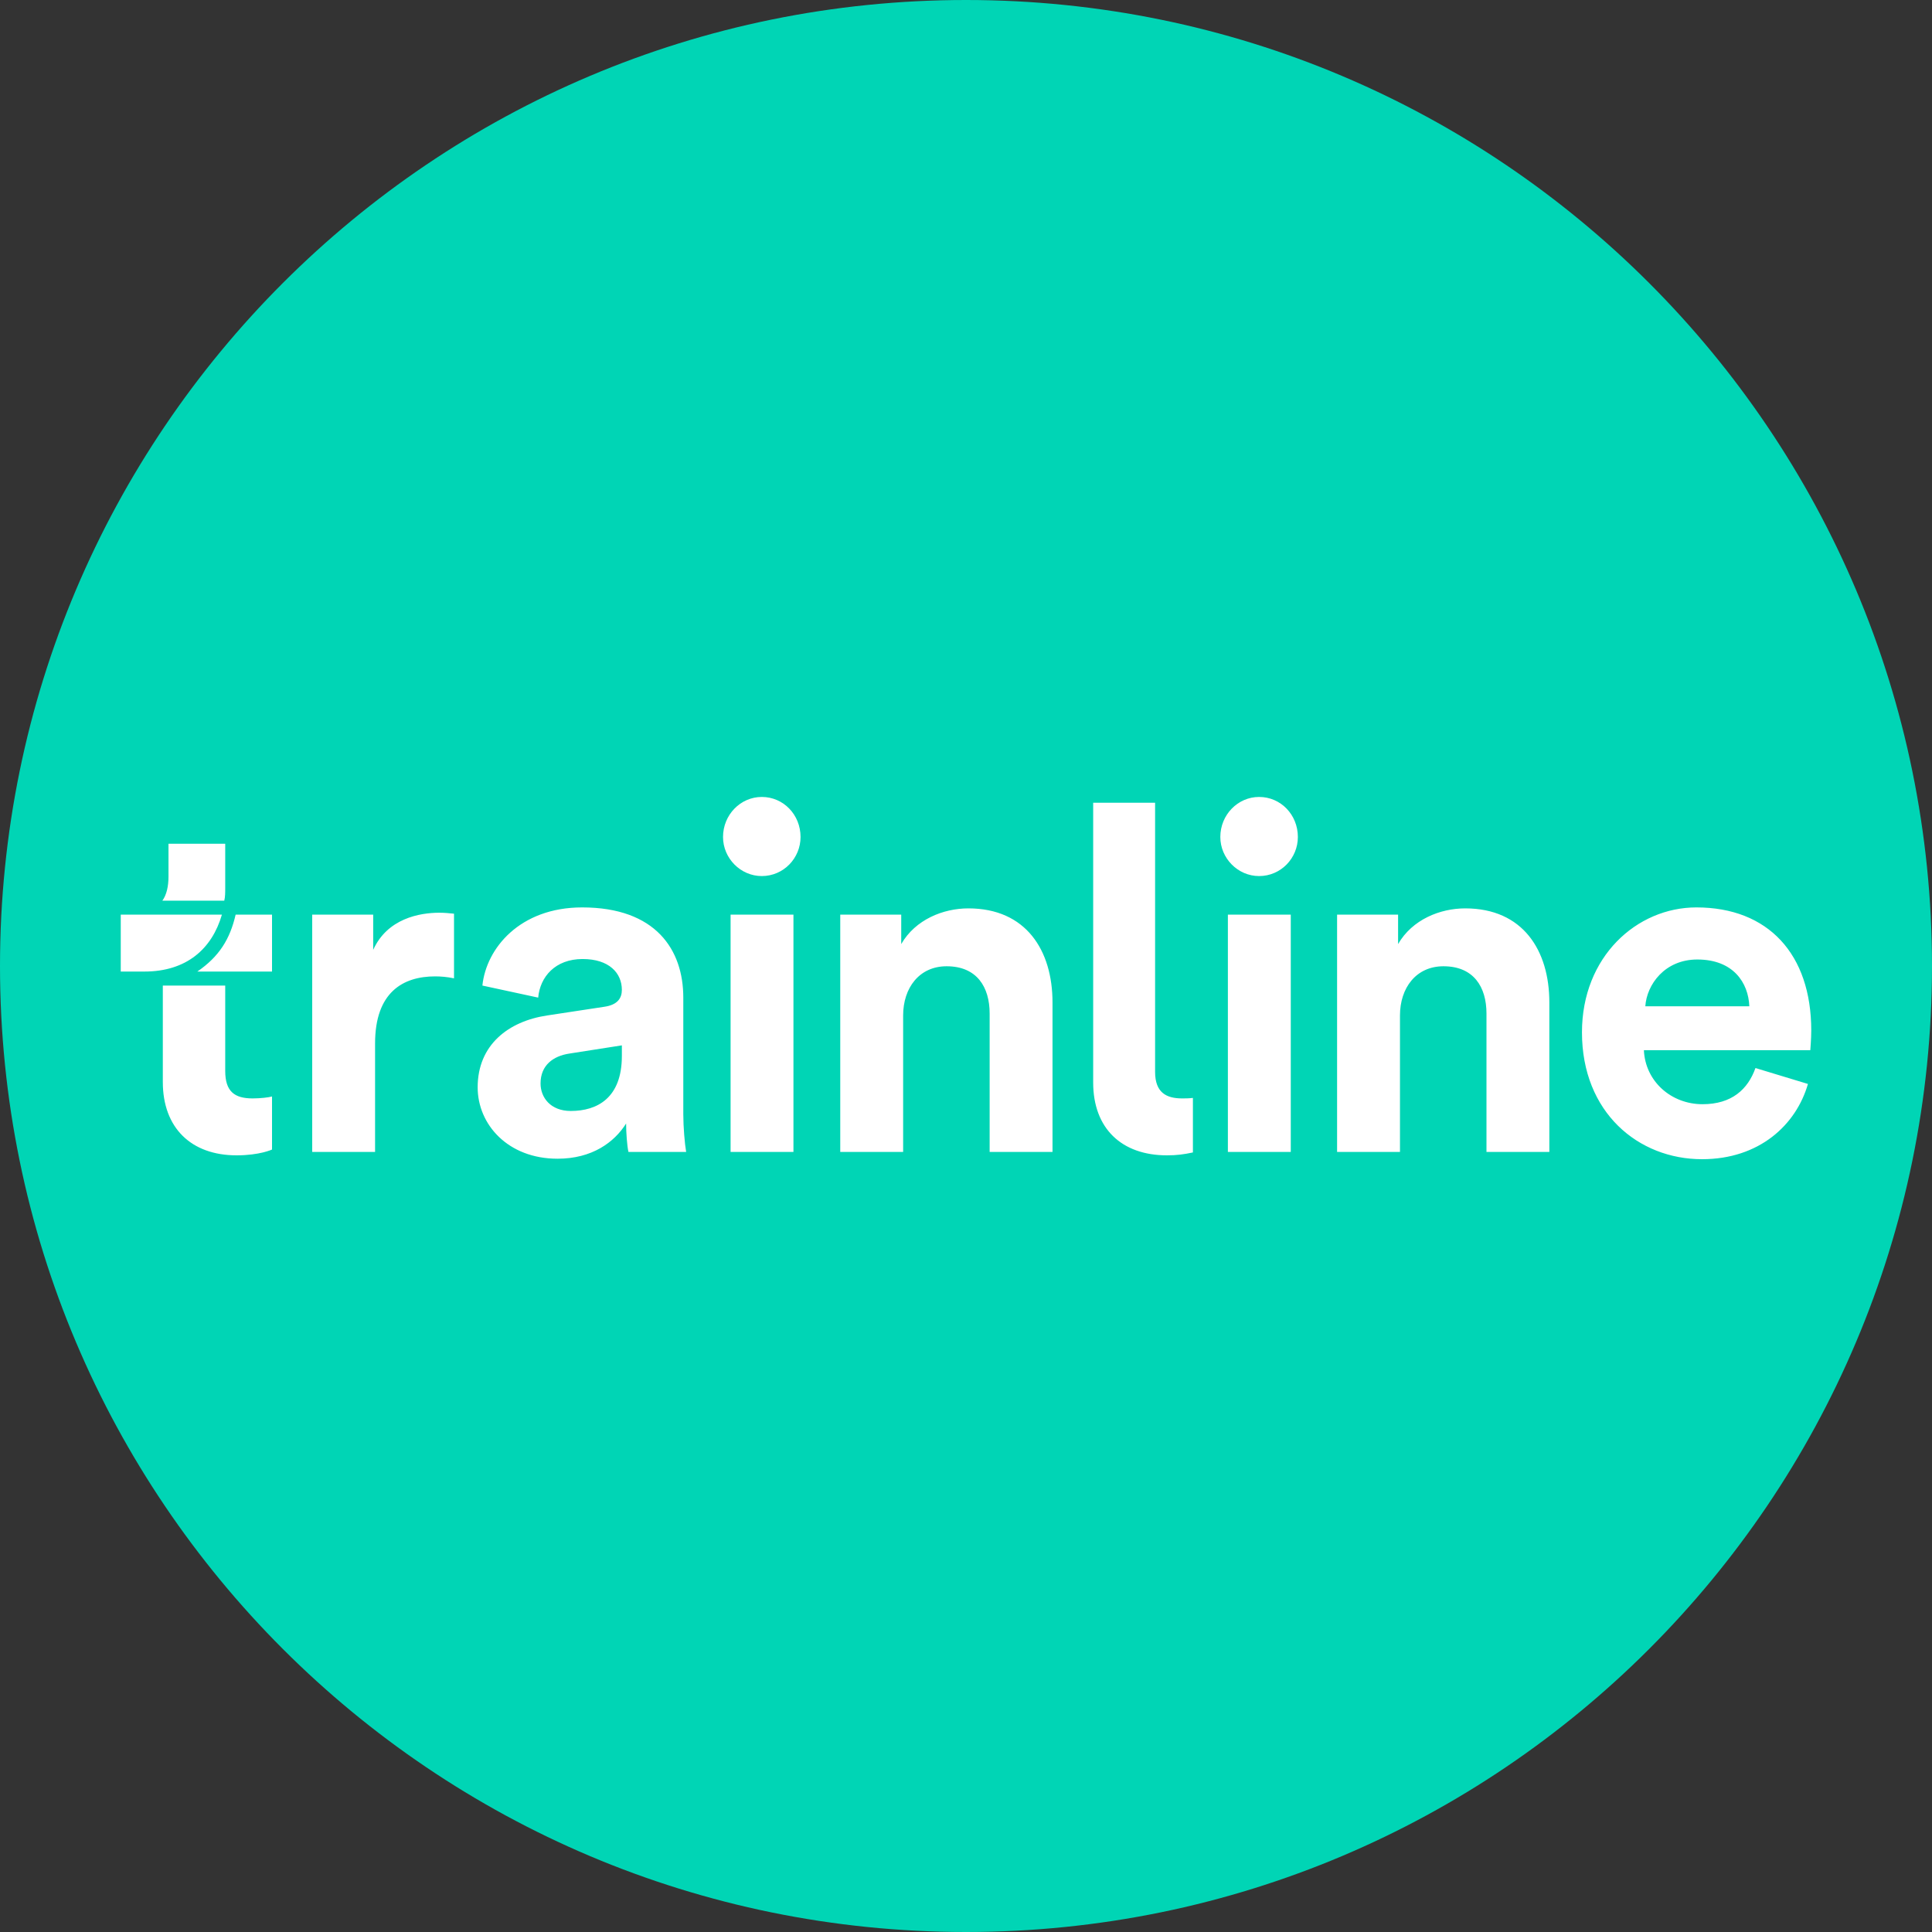 <svg width="80" height="80" viewBox="0 0 80 80" fill="none" xmlns="http://www.w3.org/2000/svg">
<rect x="0" y="0" width="80" height="80" fill="#333333" stroke="none"/>
<path d="M40 80C62.091 80 80 62.091 80 40C80 17.909 62.091 0 40 0C17.909 0 0 17.909 0 40C0 62.091 17.909 80 40 80Z" fill="#00D5B5"/>
<path d="M9.757 37.873C9.522 38.892 9.072 39.611 8.171 40.23H11.264V37.873H9.757ZM5 37.873V40.23H5.979C7.721 40.23 8.778 39.291 9.189 37.873H5ZM9.287 37.294C9.326 37.135 9.326 36.955 9.326 36.755V34.938H6.977V36.296C6.977 36.695 6.899 37.055 6.723 37.294H9.287ZM6.742 40.81V44.804C6.742 46.702 7.917 47.84 9.796 47.84C10.755 47.84 11.264 47.6 11.264 47.6V45.403C11.127 45.443 10.775 45.483 10.461 45.483C9.718 45.483 9.326 45.204 9.326 44.345V40.81H6.742ZM18.8 37.834C18.605 37.814 18.409 37.794 18.194 37.794C17.372 37.794 16.04 38.033 15.453 39.332V37.873H12.928V47.7H15.531V43.206C15.531 41.089 16.686 40.43 18.017 40.43C18.252 40.43 18.507 40.45 18.8 40.51V37.834ZM19.779 45.024C19.779 46.562 21.032 47.98 23.087 47.98C24.516 47.98 25.436 47.301 25.926 46.522C25.926 46.901 25.965 47.441 26.023 47.7H28.412C28.353 47.361 28.294 46.662 28.294 46.142V41.309C28.294 39.332 27.159 37.574 24.105 37.574C21.521 37.574 20.132 39.272 19.975 40.81L22.285 41.309C22.363 40.45 22.989 39.711 24.125 39.711C25.221 39.711 25.75 40.29 25.75 40.989C25.75 41.329 25.573 41.609 25.025 41.688L22.657 42.048C21.052 42.288 19.779 43.266 19.779 45.024ZM23.635 46.003C22.794 46.003 22.383 45.443 22.383 44.864C22.383 44.105 22.911 43.726 23.577 43.626L25.75 43.286V43.726C25.75 45.463 24.732 46.003 23.635 46.003ZM68.129 41.669C68.188 40.77 68.932 39.731 70.282 39.731C71.77 39.731 72.397 40.69 72.436 41.669H68.129ZM72.69 44.225C72.377 45.104 71.711 45.723 70.498 45.723C69.206 45.723 68.129 44.784 68.07 43.486H74.961C74.961 43.446 75 43.047 75 42.667C75 39.511 73.219 37.574 70.243 37.574C67.777 37.574 65.506 39.611 65.506 42.747C65.506 46.062 67.836 48 70.478 48C72.847 48 74.373 46.582 74.863 44.884L72.69 44.225ZM32.855 37.873H30.252V47.7H32.855V37.873ZM29.939 34.658C29.939 35.537 30.663 36.276 31.544 36.276C32.444 36.276 33.149 35.537 33.149 34.658C33.149 33.739 32.444 33 31.544 33C30.663 33 29.939 33.739 29.939 34.658ZM53.448 37.873H50.844V47.7H53.448V37.873ZM50.531 34.658C50.531 35.537 51.255 36.276 52.136 36.276C53.037 36.276 53.742 35.537 53.742 34.658C53.742 33.739 53.037 33 52.136 33C51.255 33 50.531 33.739 50.531 34.658ZM37.397 42.048C37.397 40.909 38.062 40.011 39.197 40.011C40.45 40.011 40.979 40.87 40.979 41.968V47.7H43.582V41.509C43.582 39.352 42.486 37.614 40.098 37.614C39.06 37.614 37.905 38.073 37.318 39.092V37.873H34.793V47.7H37.397V42.048ZM57.97 42.048C57.97 40.909 58.635 40.011 59.771 40.011C61.023 40.011 61.552 40.87 61.552 41.968V47.7H64.155V41.509C64.155 39.352 63.059 37.614 60.671 37.614C59.634 37.614 58.479 38.073 57.892 39.092V37.873H55.366V47.7H57.97V42.048ZM49.396 45.463C49.22 45.483 49.083 45.483 48.946 45.483C48.3 45.483 47.83 45.244 47.83 44.385V33.24H45.266V44.824C45.266 46.722 46.44 47.84 48.319 47.84C48.73 47.84 49.024 47.8 49.396 47.72V45.463Z" fill="white"/>
</svg>
